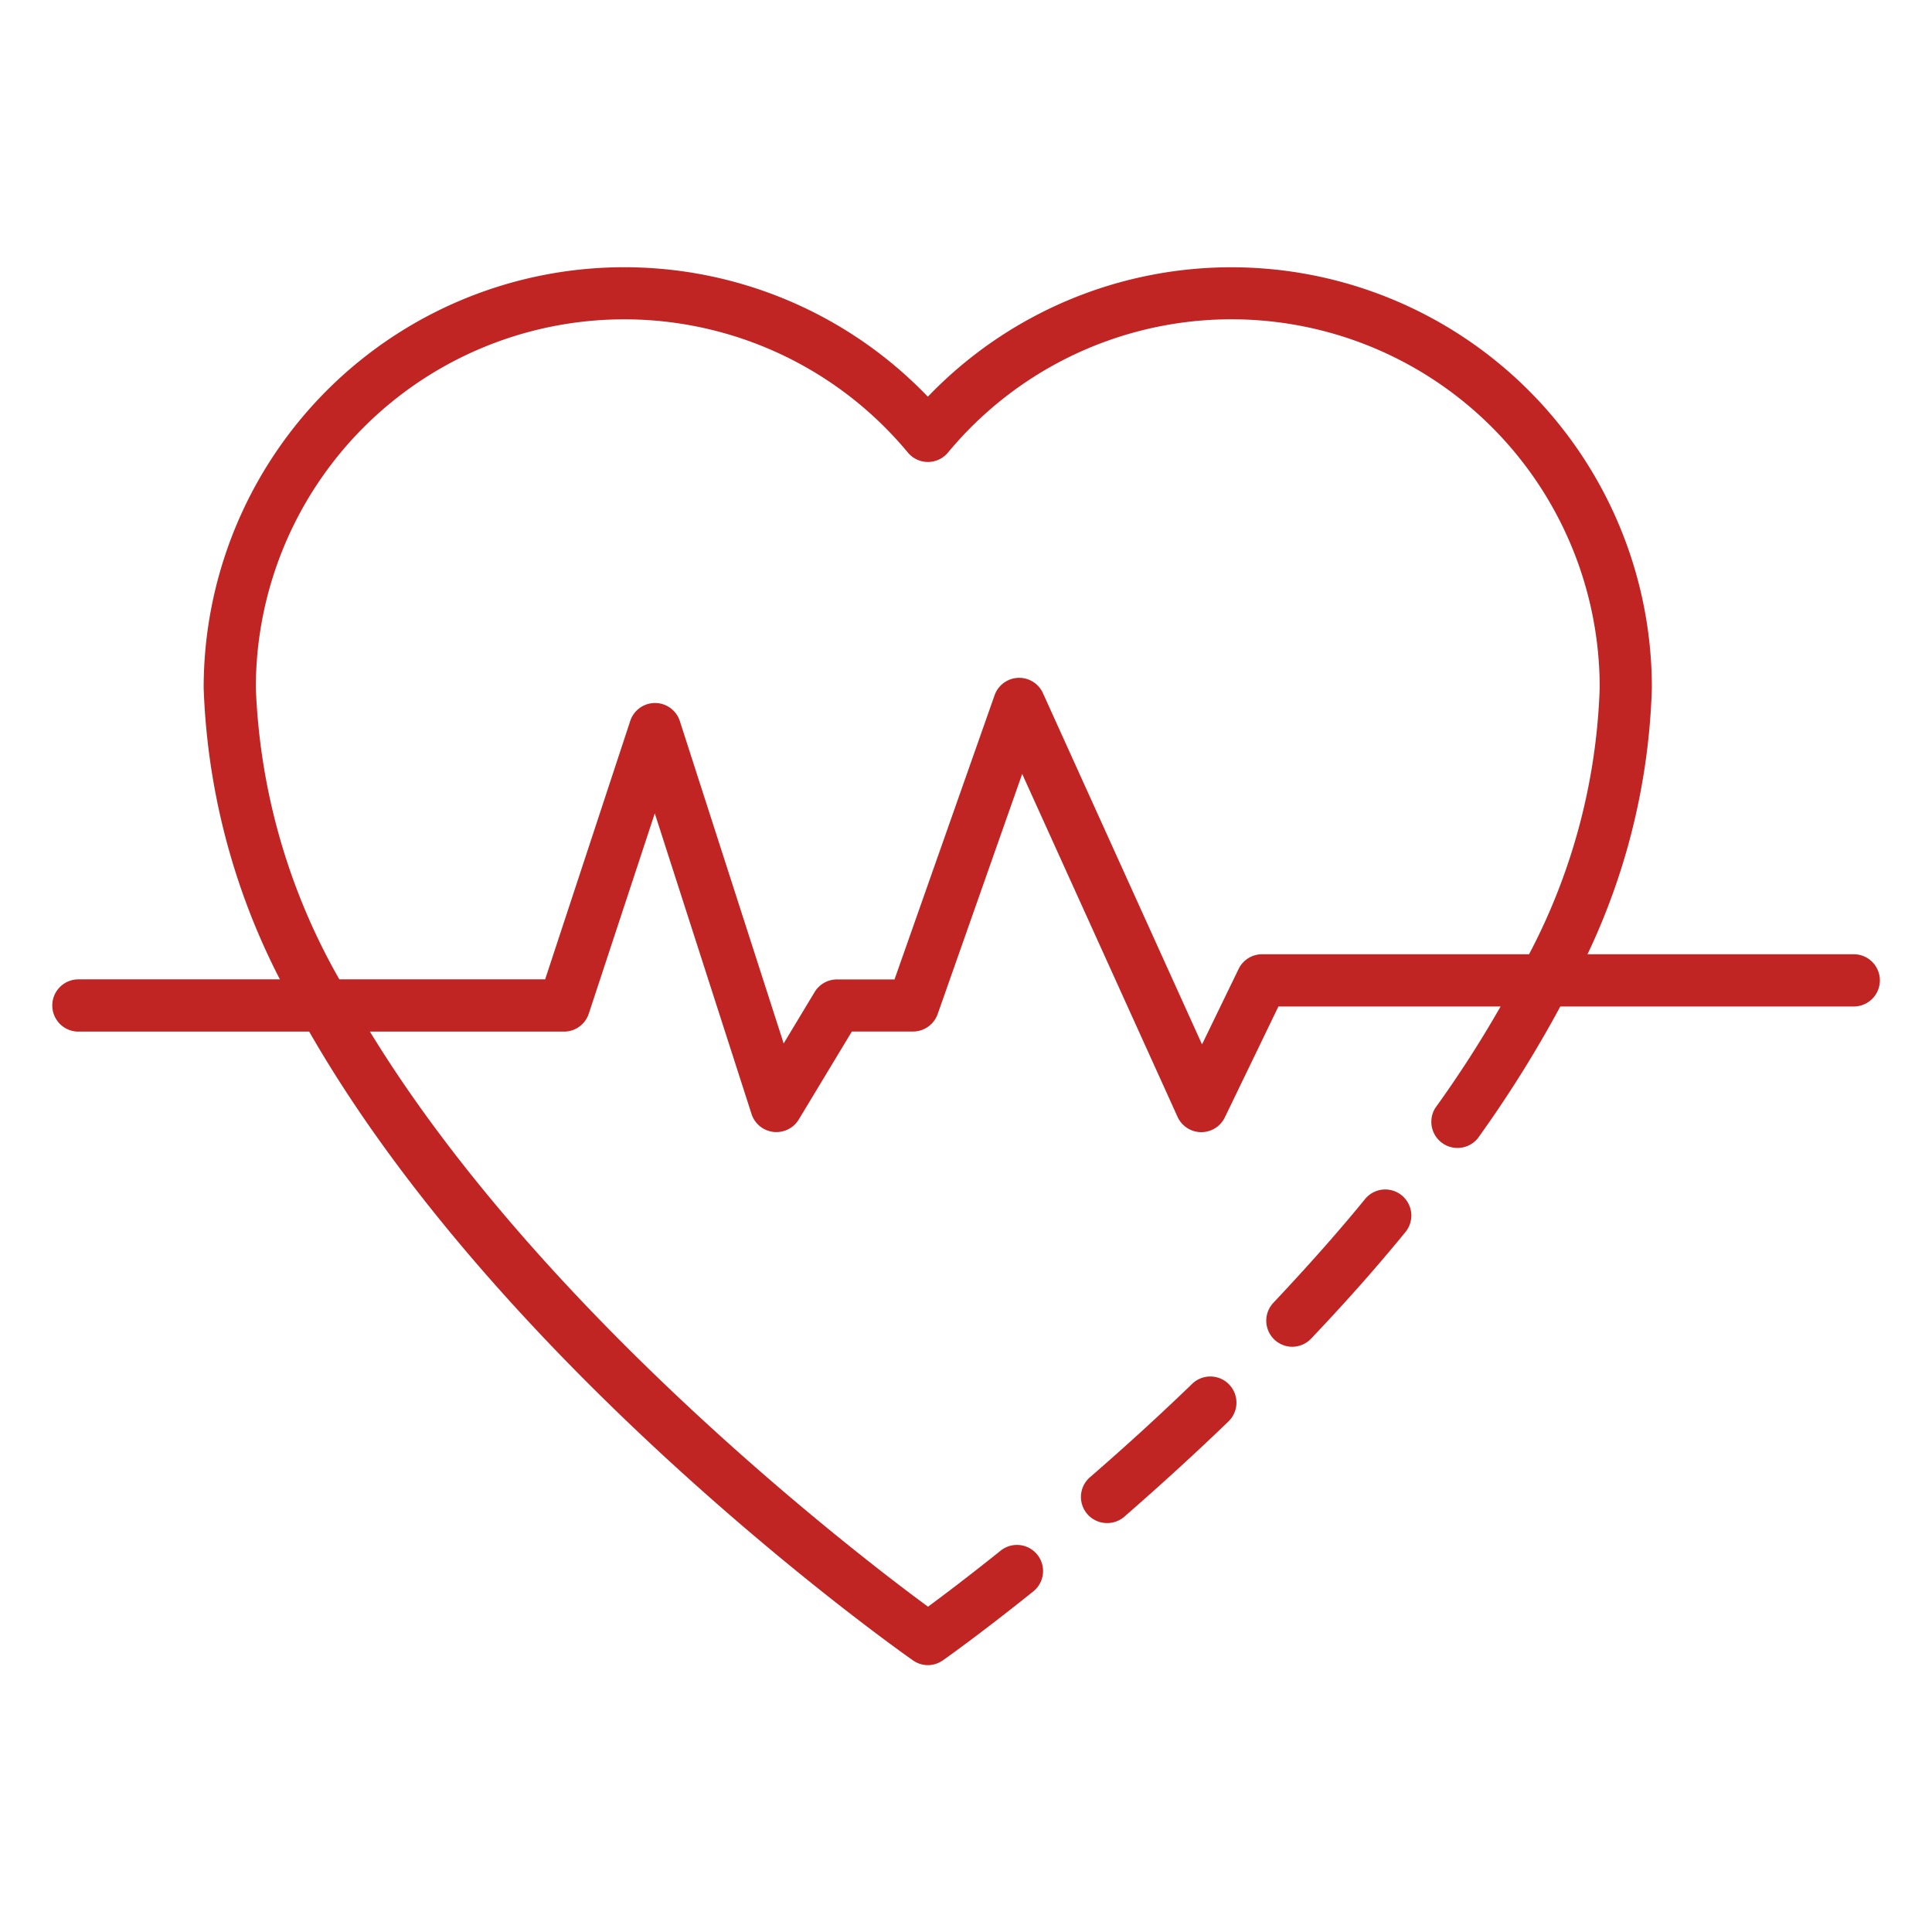 <svg xmlns="http://www.w3.org/2000/svg" width="24" height="24" viewBox="0 0 24 24"><g><g><g/><g><path fill="#c02524" d="M16.054 16.73a.324.324 0 0 1-.235-.547c.421-.448.795-.867 1.135-1.284a.324.324 0 1 1 .5.412c-.35.428-.731.859-1.167 1.318a.325.325 0 0 1-.233.101z"/></g><g><path fill="#c02524" d="M11.527 20.685a.325.325 0 0 1-.187-.06c-.212-.148-5.209-3.688-7.589-7.969a8.536 8.536 0 0 1-1.221-4.11 5.225 5.225 0 0 1 8.996-3.618 5.224 5.224 0 0 1 8.994 3.617 8.27 8.27 0 0 1-1.048 3.79c-.328.627-.7 1.23-1.114 1.805a.325.325 0 0 1-.528-.377c.397-.55.753-1.127 1.066-1.728a7.63 7.63 0 0 0 .976-3.49 4.574 4.574 0 0 0-8.096-2.923.324.324 0 0 1-.498 0 4.577 4.577 0 0 0-8.1 2.923 7.905 7.905 0 0 0 1.14 3.795c2.054 3.694 6.273 6.93 7.21 7.619.186-.137.502-.375.902-.696a.324.324 0 1 1 .406.506c-.672.539-1.105.844-1.123.856a.324.324 0 0 1-.186.06z"/></g><g><path fill="#c02524" d="M13.754 18.92a.324.324 0 0 1-.213-.57c.462-.401.876-.78 1.269-1.16a.324.324 0 1 1 .45.468c-.4.386-.823.773-1.292 1.182a.324.324 0 0 1-.214.08z"/></g><g><path fill="#c02524" d="M9.645 14.063c-.012 0-.025 0-.037-.002a.324.324 0 0 1-.272-.222l-1.202-3.735-.82 2.488a.324.324 0 0 1-.308.223H.974a.324.324 0 1 1 0-.649h5.798l1.057-3.21a.324.324 0 0 1 .616.001l1.29 4.005.385-.639a.324.324 0 0 1 .278-.156h.714l1.243-3.53a.324.324 0 0 1 .601-.026l1.976 4.363.454-.936a.324.324 0 0 1 .292-.184h7.35a.324.324 0 1 1 0 .649h-7.147l-.666 1.378a.324.324 0 0 1-.292.183h-.003a.324.324 0 0 1-.292-.19l-1.93-4.26-1.05 2.983a.325.325 0 0 1-.306.217h-.76l-.659 1.092a.324.324 0 0 1-.278.157z"/></g></g></g></svg>